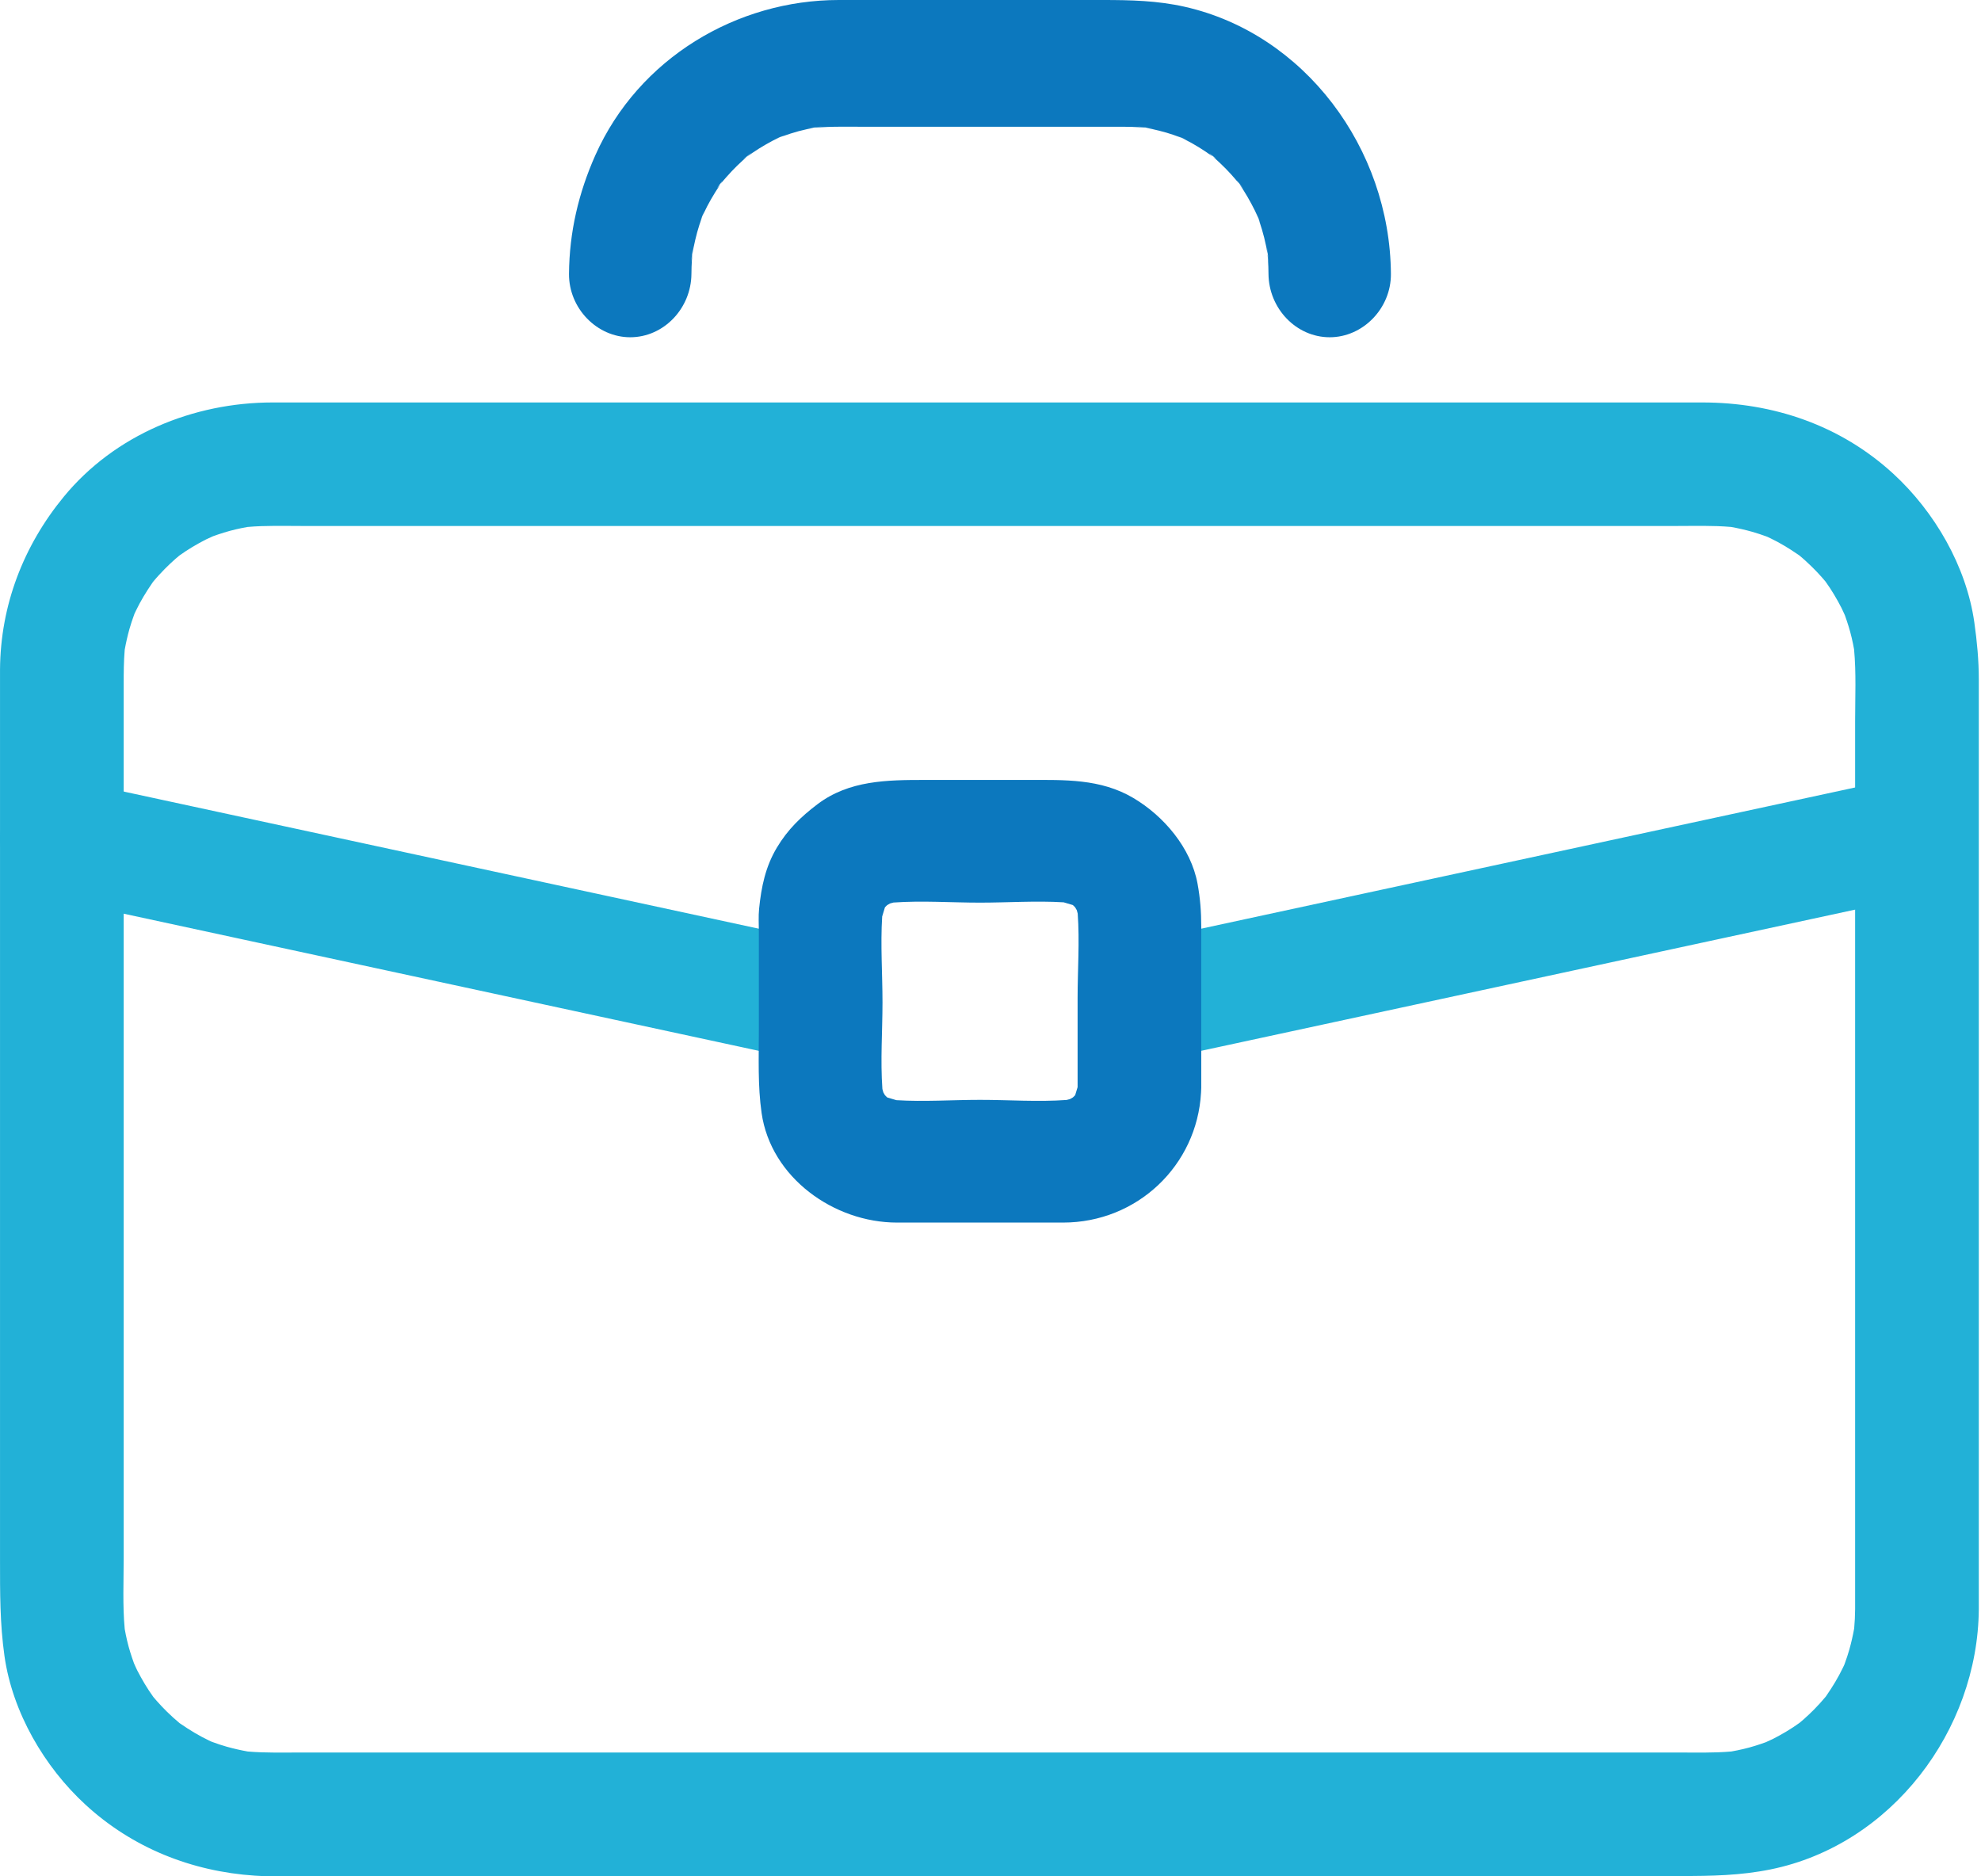 <?xml version="1.0" encoding="UTF-8" standalone="no"?>
<svg width="94px" height="89px" viewBox="0 0 94 89" version="1.1" xmlns="http://www.w3.org/2000/svg" xmlns:xlink="http://www.w3.org/1999/xlink">
    <!-- Generator: sketchtool 39.1 (31720) - http://www.bohemiancoding.com/sketch -->
    <title>7E3FFCF7-4314-4ACC-8850-C822D378A033</title>
    <desc>Created with sketchtool.</desc>
    <defs></defs>
    <g id="2.Home" stroke="none" stroke-width="1" fill="none" fill-rule="evenodd">
        <g id="2.0.1-Homescreen-v6" transform="translate(-312, -864)">
            <g id="Features" transform="translate(28, 835)">
                <g id="Work" transform="translate(227, 0)">
                    <g id="ic_work" transform="translate(57, 29)">
                        <g id="Group-3" transform="translate(0, 19)" fill="#22B1D7">
                            <path d="M87.533,59.925 C87.527,59.942 87.52,59.962 87.512,59.982 C87.49,60.028 87.468,60.075 87.446,60.121 C87.227,60.577 86.963,61.011 86.676,61.427 C86.659,61.451 86.645,61.472 86.632,61.491 C86.458,61.702 86.272,61.902 86.081,62.099 C85.921,62.262 85.753,62.417 85.582,62.57 C85.519,62.626 85.454,62.68 85.389,62.734 C84.99,63.022 84.565,63.273 84.127,63.497 C84.053,63.535 83.908,63.6 83.79,63.652 C83.62,63.714 83.448,63.771 83.275,63.825 C82.908,63.939 82.533,64.025 82.154,64.092 C81.292,64.168 80.42,64.14 79.556,64.14 L74.433,64.14 L57.232,64.14 L36.564,64.14 L19.397,64.14 L14.341,64.14 C13.481,64.14 12.613,64.167 11.755,64.093 C11.419,64.033 11.087,63.957 10.757,63.865 C10.531,63.802 10.309,63.726 10.089,63.646 C10.072,63.64 10.053,63.633 10.032,63.625 C9.986,63.603 9.94,63.581 9.893,63.559 C9.436,63.34 9.002,63.077 8.585,62.79 C8.561,62.773 8.54,62.759 8.521,62.747 C8.31,62.573 8.109,62.386 7.913,62.196 C7.749,62.036 7.594,61.868 7.441,61.697 C7.385,61.634 7.33,61.569 7.275,61.504 C6.987,61.106 6.737,60.681 6.512,60.245 C6.474,60.171 6.409,60.026 6.357,59.907 C6.295,59.737 6.238,59.566 6.184,59.394 C6.07,59.029 5.985,58.657 5.918,58.282 C5.814,57.158 5.869,56.005 5.869,54.882 L5.869,47.769 L5.869,27.689 L5.869,13.472 C5.869,12.919 5.871,12.371 5.918,11.821 C5.978,11.489 6.053,11.16 6.144,10.834 C6.207,10.609 6.284,10.387 6.363,10.167 C6.369,10.15 6.376,10.131 6.384,10.11 C6.406,10.064 6.428,10.018 6.45,9.972 C6.669,9.515 6.933,9.082 7.22,8.665 C7.237,8.641 7.251,8.621 7.263,8.602 C7.437,8.391 7.625,8.19 7.816,7.994 C7.975,7.83 8.144,7.675 8.314,7.523 C8.378,7.467 8.442,7.412 8.508,7.358 C8.907,7.07 9.332,6.82 9.769,6.595 C9.843,6.557 9.988,6.492 10.107,6.44 C10.277,6.378 10.449,6.321 10.621,6.268 C10.989,6.153 11.364,6.067 11.743,6 C12.604,5.924 13.477,5.953 14.34,5.953 L19.463,5.953 L36.664,5.953 L57.332,5.953 L74.499,5.953 L79.556,5.953 C80.415,5.953 81.284,5.925 82.141,5.999 C82.477,6.06 82.81,6.135 83.14,6.228 C83.365,6.291 83.587,6.367 83.807,6.446 C83.824,6.452 83.844,6.46 83.864,6.468 C83.91,6.489 83.957,6.511 84.003,6.533 C84.46,6.752 84.894,7.016 85.311,7.303 C85.335,7.319 85.356,7.333 85.374,7.345 C85.586,7.519 85.787,7.706 85.983,7.897 C86.148,8.056 86.303,8.225 86.455,8.395 C86.512,8.458 86.566,8.523 86.621,8.588 C86.909,8.986 87.159,9.411 87.384,9.848 C87.422,9.922 87.487,10.067 87.54,10.185 C87.601,10.355 87.658,10.526 87.712,10.699 C87.826,11.063 87.911,11.435 87.978,11.81 C88.082,12.934 88.027,14.087 88.027,15.21 L88.027,22.323 L88.027,42.404 L88.027,56.62 C88.027,56.859 88.027,57.098 88.027,57.337 C88.025,57.645 88.01,57.951 87.982,58.256 C87.921,58.594 87.845,58.927 87.752,59.259 C87.689,59.484 87.613,59.705 87.533,59.925 M93.896,57.331 L93.896,46.969 L93.896,26.8 L93.896,13.233 C93.896,12.322 93.812,11.433 93.683,10.525 C93.306,7.866 91.8,5.275 89.834,3.471 C87.333,1.175 84.143,0.093 80.778,0.093 L70.448,0.093 L51.599,0.093 L31.199,0.093 L16.217,0.093 L12.936,0.093 C9.174,0.093 5.443,1.626 3.026,4.566 C1.107,6.901 0.024,9.719 0.001,12.756 C-0.001,13.014 0.001,13.273 0.001,13.532 L0.001,18.972 L0.001,38.229 L0.001,54.984 C0.001,56.538 -0.007,58.018 0.213,59.567 C0.591,62.227 2.097,64.818 4.063,66.622 C6.288,68.666 9.091,69.782 12.093,69.983 C12.897,70.037 13.716,70 14.521,70 L19.795,70 L37.168,70 L57.834,70 L74.823,70 L79.762,70 C81.203,70 82.575,69.978 84.012,69.687 C89.757,68.524 93.853,63.083 93.896,57.337 C93.896,57.335 93.896,57.333 93.896,57.331" id="Fill-1"></path>
                        </g>
                        <path d="M32.809,12.994 C32.812,12.544 32.84,12.097 32.895,11.651 C32.861,11.917 32.826,12.184 32.791,12.45 C32.858,11.967 32.954,11.492 33.081,11.022 C33.144,10.791 33.219,10.564 33.298,10.338 C33.369,10.132 33.587,9.615 33.211,10.525 C33.265,10.394 33.324,10.266 33.384,10.137 C33.601,9.669 33.862,9.224 34.146,8.797 C34.57,8.159 33.714,9.331 34.188,8.733 C34.36,8.516 34.546,8.31 34.735,8.108 C34.893,7.94 35.06,7.781 35.229,7.625 C35.331,7.531 35.436,7.442 35.541,7.352 C35.958,6.998 34.95,7.81 35.386,7.48 C35.79,7.174 36.224,6.91 36.669,6.672 C36.881,6.559 37.687,6.215 36.727,6.623 C36.984,6.514 37.248,6.422 37.512,6.337 C38.006,6.177 38.514,6.071 39.025,5.996 C38.768,6.031 38.511,6.067 38.253,6.103 C39.18,5.981 40.117,6.014 41.049,6.014 L45.517,6.014 L53.35,6.014 C53.818,6.014 54.282,6.042 54.747,6.103 C54.489,6.067 54.232,6.031 53.975,5.996 C54.441,6.064 54.9,6.164 55.354,6.295 C55.577,6.36 55.796,6.438 56.014,6.52 C56.213,6.594 56.713,6.819 55.833,6.43 C55.96,6.486 56.084,6.548 56.208,6.609 C56.661,6.834 57.091,7.104 57.503,7.398 C58.119,7.837 56.987,6.951 57.564,7.441 C57.775,7.62 57.974,7.812 58.169,8.008 C58.331,8.172 58.484,8.344 58.635,8.519 C58.726,8.624 58.812,8.733 58.899,8.842 C59.241,9.274 58.456,8.23 58.775,8.681 C59.071,9.1 59.326,9.549 59.555,10.01 C59.664,10.23 59.997,11.064 59.603,10.071 C59.708,10.336 59.797,10.609 59.879,10.883 C60.033,11.394 60.136,11.92 60.209,12.45 C60.174,12.183 60.14,11.917 60.105,11.65 C60.16,12.097 60.188,12.543 60.191,12.993 C60.203,14.632 61.504,16 63.096,16 C64.67,16 66.012,14.632 66,12.993 C65.957,7.03 61.896,1.603 56.217,0.321 C54.924,0.029 53.641,0 52.332,0 L48.095,0 L39.801,0 C34.978,0 30.307,2.749 28.251,7.36 C27.454,9.147 27.014,11.016 27,12.993 C26.988,14.632 28.33,16 29.904,16 C31.496,16 32.797,14.632 32.809,12.994" id="Fill-4" fill="#0C78BE"></path>
                        <path d="M56.667,49.923 C60.578,49.079 64.489,48.235 68.399,47.391 C74.564,46.06 80.729,44.729 86.895,43.398 C88.222,43.111 89.549,42.825 90.876,42.538 C92.421,42.205 93.306,40.485 92.903,39.055 C92.468,37.511 90.876,36.744 89.333,37.077 C85.422,37.921 81.511,38.765 77.601,39.609 C71.436,40.94 65.271,42.271 59.105,43.602 C57.778,43.889 56.451,44.175 55.124,44.462 C53.579,44.795 52.694,46.515 53.097,47.945 C53.532,49.489 55.124,50.256 56.667,49.923" id="Fill-8" fill="#22B1D7"></path>
                        <path d="M37.876,44.462 C33.965,43.618 30.054,42.773 26.144,41.929 C19.979,40.598 13.814,39.267 7.648,37.936 C6.321,37.65 4.994,37.363 3.667,37.077 C2.124,36.744 0.532,37.511 0.097,39.055 C-0.306,40.485 0.579,42.205 2.124,42.538 C6.035,43.382 9.946,44.227 13.856,45.071 C20.021,46.402 26.186,47.733 32.352,49.064 C33.679,49.35 35.006,49.637 36.333,49.923 C37.876,50.256 39.468,49.489 39.903,47.945 C40.306,46.515 39.42,44.795 37.876,44.462" id="Fill-10" fill="#22B1D7"></path>
                        <path d="M46.504,52.179 C45.199,52.179 43.849,52.274 42.536,52.194 C42.373,52.148 42.197,52.091 42.105,52.066 C42.102,52.063 42.098,52.062 42.095,52.059 C42.08,52.045 42.063,52.029 42.045,52.011 C42.029,51.996 42.011,51.978 41.993,51.959 C41.967,51.915 41.941,51.87 41.916,51.825 C41.913,51.817 41.911,51.81 41.909,51.802 C41.894,51.755 41.881,51.708 41.87,51.661 C41.772,50.305 41.875,48.904 41.875,47.552 C41.875,46.212 41.775,44.826 41.86,43.479 C41.906,43.317 41.964,43.142 41.989,43.051 C41.991,43.047 41.993,43.044 41.996,43.04 C42.011,43.025 42.027,43.009 42.045,42.99 C42.06,42.975 42.078,42.957 42.097,42.94 C42.141,42.913 42.187,42.887 42.232,42.862 C42.24,42.86 42.247,42.858 42.255,42.855 C42.302,42.841 42.349,42.828 42.397,42.817 C43.753,42.72 45.153,42.822 46.504,42.822 C47.809,42.822 49.16,42.727 50.472,42.807 C50.635,42.853 50.811,42.91 50.903,42.935 C50.906,42.938 50.91,42.94 50.913,42.942 C50.928,42.957 50.945,42.972 50.964,42.99 C50.98,43.006 50.997,43.024 51.015,43.043 C51.042,43.087 51.067,43.131 51.093,43.176 C51.095,43.184 51.097,43.191 51.1,43.199 C51.114,43.245 51.127,43.292 51.138,43.339 C51.233,44.662 51.133,46.027 51.133,47.345 C51.133,48.755 51.133,50.165 51.133,51.575 C51.09,51.721 51.041,51.869 51.019,51.951 C51.017,51.954 51.015,51.958 51.013,51.961 C50.998,51.976 50.982,51.992 50.964,52.011 C50.948,52.027 50.93,52.044 50.911,52.062 C50.866,52.088 50.822,52.114 50.776,52.139 C50.769,52.141 50.762,52.143 50.753,52.146 C50.706,52.16 50.659,52.173 50.611,52.184 C49.255,52.281 47.855,52.179 46.504,52.179 L46.504,52.179 Z M57,43.956 C57,43.265 56.952,42.613 56.824,41.92 C56.51,40.225 55.227,38.711 53.769,37.852 C52.218,36.937 50.506,37.001 48.788,37.001 L43.88,37.001 C42.1,37.001 40.291,37.017 38.791,38.152 C38.008,38.745 37.377,39.353 36.866,40.207 C36.32,41.118 36.126,42.074 36.02,43.11 C35.983,43.467 36.008,43.839 36.008,44.197 L36.008,48.874 C36.008,50.19 35.952,51.5 36.139,52.806 C36.578,55.863 39.567,58 42.563,58 L50.445,58 C53.964,58 56.799,55.288 56.99,51.838 C56.996,51.761 57,51.684 57,51.606 L57,43.956 Z" id="Fill-6" fill="#0C78BE"></path>
                    </g>
                </g>
            </g>
        </g>
    </g>
</svg>